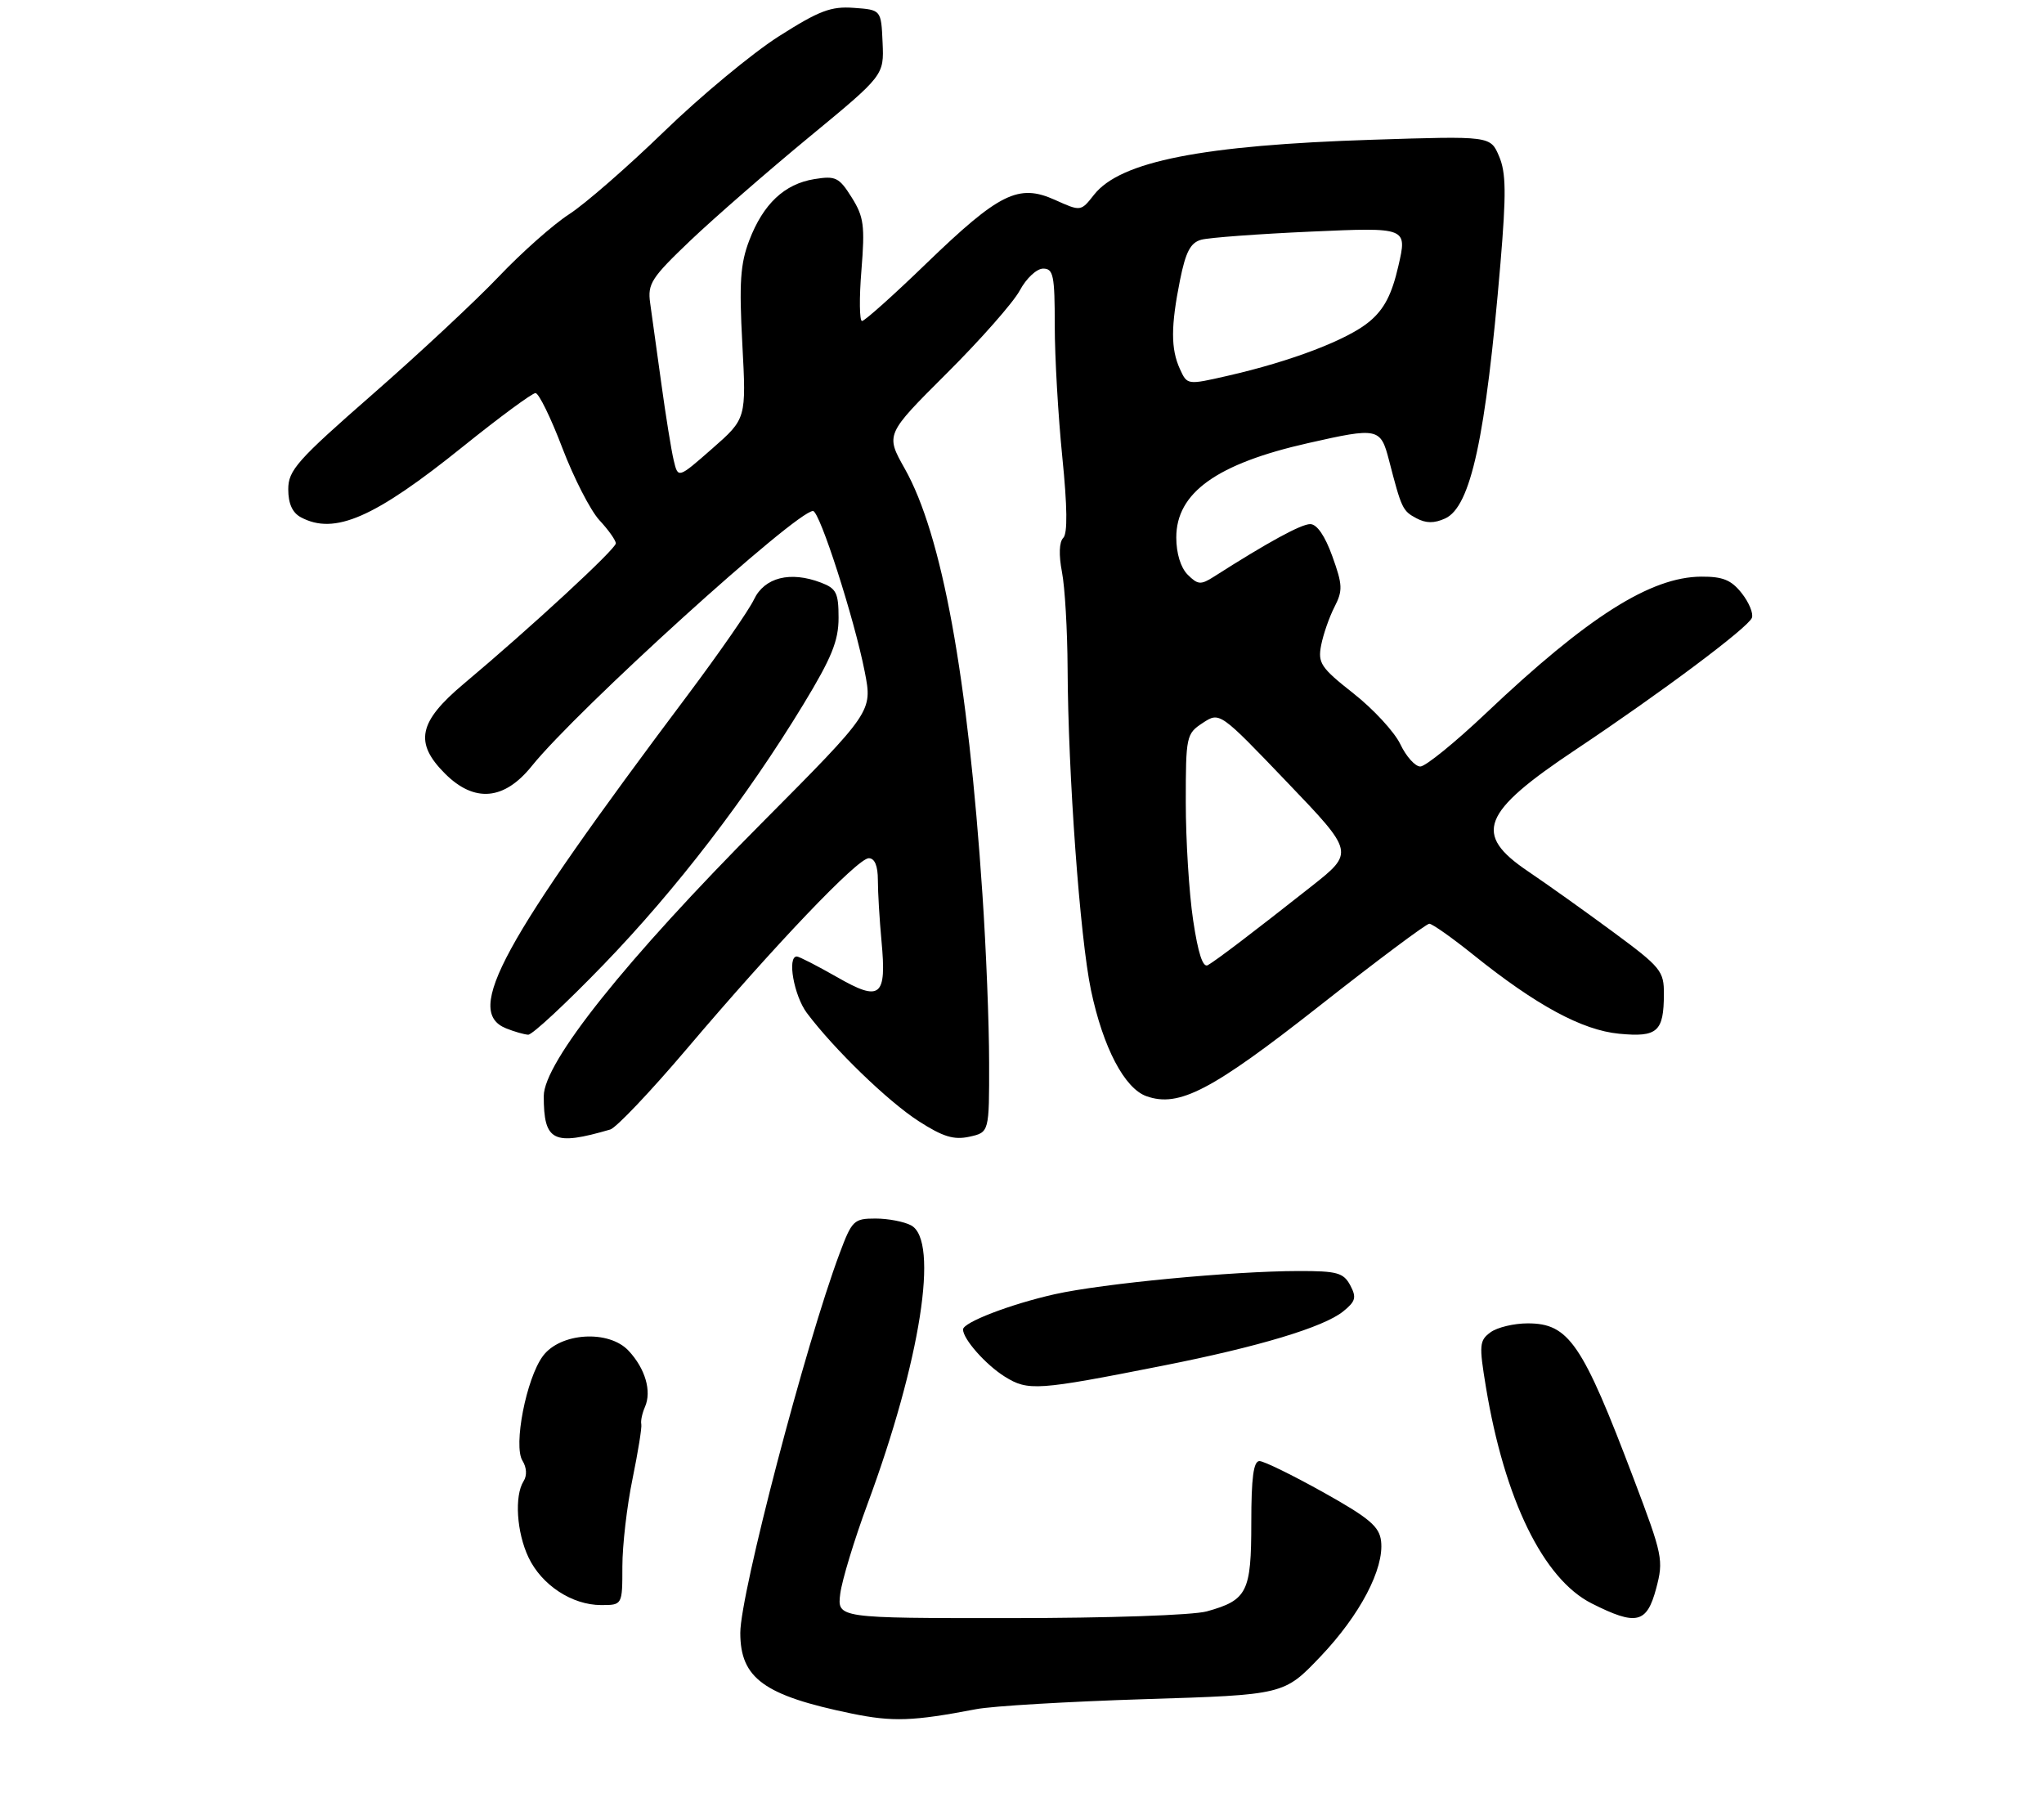 <?xml version="1.0" encoding="UTF-8" standalone="no"?>
<!DOCTYPE svg PUBLIC "-//W3C//DTD SVG 1.1//EN" "http://www.w3.org/Graphics/SVG/1.1/DTD/svg11.dtd" >
<svg xmlns="http://www.w3.org/2000/svg" xmlns:xlink="http://www.w3.org/1999/xlink" version="1.1" viewBox="0 0 312 275">
 <g >
 <path fill="currentColor"
d=" M 149.00 260.89 C 151.47 260.41 163.06 259.73 174.74 259.36 C 195.99 258.70 195.99 258.70 201.54 252.88 C 207.59 246.53 211.30 239.46 210.81 235.24 C 210.55 233.01 209.03 231.72 202.00 227.79 C 197.32 225.18 192.94 223.03 192.25 223.02 C 191.34 223.01 191.00 225.54 191.00 232.43 C 191.00 243.02 190.39 244.24 184.22 245.96 C 182.10 246.55 169.18 246.99 154.14 246.99 C 127.79 247.00 127.79 247.00 128.26 243.25 C 128.53 241.19 130.40 235.03 132.42 229.57 C 140.52 207.70 143.39 189.35 139.07 187.04 C 138.00 186.47 135.56 186.00 133.64 186.00 C 130.33 186.00 130.04 186.29 128.16 191.32 C 122.97 205.17 113.00 243.28 113.00 249.24 C 113.00 256.18 116.62 258.80 129.96 261.55 C 136.27 262.85 139.33 262.74 149.00 260.89 Z  M 252.80 242.47 C 253.95 238.14 253.81 237.43 249.37 225.72 C 241.53 205.02 239.47 202.00 233.19 202.00 C 231.10 202.00 228.54 202.61 227.52 203.36 C 225.81 204.61 225.75 205.29 226.81 211.70 C 229.65 228.90 235.58 241.03 242.96 244.75 C 249.78 248.19 251.37 247.82 252.80 242.47 Z  M 95.00 239.11 C 95.00 235.87 95.70 229.85 96.55 225.74 C 97.39 221.63 98.00 217.87 97.89 217.39 C 97.77 216.90 98.03 215.71 98.45 214.75 C 99.50 212.35 98.50 208.91 95.95 206.18 C 92.93 202.94 85.51 203.40 82.86 207.00 C 80.33 210.42 78.33 220.70 79.75 222.96 C 80.40 224.01 80.47 225.23 79.92 226.09 C 78.50 228.34 78.86 233.90 80.67 237.72 C 82.68 241.95 87.31 244.99 91.75 245.00 C 95.00 245.00 95.00 245.00 95.00 239.11 Z  M 177.50 208.46 C 192.13 205.57 202.06 202.58 205.03 200.17 C 206.93 198.64 207.09 198.04 206.10 196.18 C 205.07 194.27 204.10 194.00 198.21 194.01 C 188.13 194.03 168.35 195.91 161.00 197.55 C 154.24 199.07 147.00 201.85 147.00 202.93 C 147.00 204.40 150.47 208.32 153.37 210.13 C 156.94 212.35 158.29 212.26 177.50 208.46 Z  M 93.15 172.41 C 94.06 172.14 99.30 166.62 104.80 160.14 C 118.29 144.23 130.91 131.00 132.61 131.00 C 133.52 131.00 134.00 132.16 134.00 134.35 C 134.00 136.20 134.25 140.36 134.55 143.60 C 135.36 152.19 134.41 152.96 127.74 149.13 C 124.72 147.41 121.97 146.00 121.63 146.00 C 120.12 146.00 121.19 151.98 123.16 154.62 C 127.32 160.16 135.54 168.12 140.22 171.13 C 143.93 173.52 145.59 174.03 147.97 173.51 C 151.00 172.84 151.00 172.84 150.98 162.17 C 150.98 156.30 150.52 144.75 149.96 136.50 C 147.73 103.21 143.79 81.61 138.10 71.53 C 135.16 66.31 135.16 66.31 144.51 56.99 C 149.65 51.87 154.67 46.18 155.66 44.34 C 156.65 42.49 158.24 41.00 159.23 41.00 C 160.79 41.00 161.00 42.04 161.00 49.69 C 161.00 54.47 161.52 63.49 162.15 69.74 C 162.92 77.36 162.97 81.43 162.30 82.10 C 161.67 82.73 161.60 84.71 162.10 87.31 C 162.55 89.61 162.93 96.22 162.96 102.00 C 163.03 118.18 164.85 143.13 166.53 151.14 C 168.37 159.89 171.65 166.15 175.01 167.33 C 179.97 169.08 184.97 166.46 201.43 153.52 C 210.18 146.63 217.72 141.00 218.17 141.00 C 218.62 141.00 221.65 143.14 224.90 145.75 C 234.50 153.46 241.50 157.25 247.15 157.79 C 252.99 158.35 253.96 157.49 253.98 151.75 C 254.00 148.22 253.54 147.65 246.22 142.25 C 241.94 139.09 236.10 134.93 233.24 133.00 C 224.82 127.32 226.10 124.04 240.51 114.43 C 253.58 105.71 266.82 95.81 267.41 94.31 C 267.67 93.66 266.98 91.97 265.87 90.56 C 264.27 88.53 262.99 88.00 259.68 88.02 C 251.96 88.06 242.34 94.16 226.87 108.82 C 222.12 113.32 217.59 117.00 216.80 117.00 C 216.01 117.00 214.64 115.47 213.75 113.60 C 212.86 111.73 209.64 108.24 206.60 105.85 C 201.61 101.92 201.14 101.21 201.66 98.50 C 201.98 96.85 202.89 94.22 203.69 92.66 C 204.98 90.14 204.95 89.29 203.37 84.91 C 202.25 81.79 201.02 80.00 199.99 80.00 C 198.60 80.00 193.51 82.78 185.27 88.04 C 183.29 89.30 182.83 89.26 181.29 87.72 C 180.22 86.65 179.55 84.45 179.55 82.04 C 179.55 75.21 185.73 70.78 199.70 67.63 C 210.35 65.22 210.74 65.30 212.02 70.25 C 213.93 77.63 214.09 77.98 216.19 79.10 C 217.66 79.89 218.92 79.90 220.59 79.14 C 224.50 77.36 226.78 66.86 229.03 40.22 C 229.93 29.50 229.89 26.35 228.82 23.85 C 227.50 20.75 227.50 20.75 209.50 21.33 C 183.52 22.16 171.01 24.63 167.00 29.72 C 164.98 32.29 164.98 32.29 161.03 30.51 C 155.47 28.01 152.55 29.45 141.40 40.21 C 136.40 45.05 131.98 49.00 131.58 49.00 C 131.19 49.00 131.14 45.51 131.49 41.25 C 132.04 34.43 131.86 33.09 130.00 30.13 C 128.08 27.07 127.55 26.81 124.30 27.34 C 119.73 28.08 116.50 31.13 114.37 36.69 C 113.00 40.28 112.81 43.16 113.31 52.50 C 113.92 63.91 113.92 63.91 108.71 68.48 C 103.50 73.05 103.50 73.05 102.84 70.28 C 102.47 68.75 101.62 63.45 100.94 58.50 C 100.26 53.55 99.50 48.04 99.24 46.25 C 98.83 43.31 99.42 42.40 105.41 36.69 C 109.06 33.22 117.20 26.13 123.49 20.94 C 134.94 11.50 134.94 11.50 134.72 6.50 C 134.50 1.50 134.50 1.50 130.34 1.20 C 126.83 0.94 125.05 1.62 118.84 5.57 C 114.80 8.15 106.94 14.67 101.36 20.08 C 95.79 25.48 89.27 31.16 86.86 32.71 C 84.46 34.26 79.64 38.53 76.14 42.21 C 72.65 45.88 63.98 53.97 56.89 60.17 C 45.34 70.27 44.00 71.78 44.00 74.69 C 44.00 76.87 44.63 78.27 45.93 78.96 C 51.06 81.71 57.15 79.05 70.70 68.14 C 76.27 63.66 81.24 60.00 81.74 60.00 C 82.24 60.00 84.08 63.76 85.83 68.36 C 87.58 72.95 90.13 77.93 91.50 79.41 C 92.88 80.89 94.00 82.48 94.00 82.94 C 94.00 83.80 81.05 95.77 70.75 104.41 C 63.87 110.19 63.21 113.37 67.92 118.08 C 72.41 122.57 76.96 122.17 81.17 116.93 C 88.07 108.35 121.54 78.00 124.10 78.00 C 125.12 78.00 130.43 94.52 132.00 102.56 C 133.18 108.61 133.18 108.61 116.34 125.56 C 95.50 146.52 83.00 162.18 83.00 167.31 C 83.00 174.22 84.45 174.95 93.15 172.41 Z  M 92.12 147.25 C 103.25 135.73 113.99 121.74 122.64 107.50 C 126.95 100.40 128.00 97.82 128.00 94.31 C 128.00 90.50 127.66 89.82 125.31 88.93 C 120.62 87.14 116.69 88.14 115.09 91.50 C 114.31 93.15 109.78 99.67 105.04 106.00 C 76.42 144.14 70.83 154.39 77.25 156.97 C 78.49 157.47 80.00 157.90 80.62 157.94 C 81.23 157.97 86.41 153.16 92.12 147.25 Z  M 182.12 140.44 C 181.50 136.31 181.00 128.22 181.00 122.48 C 181.00 112.36 181.08 112.00 183.59 110.35 C 186.18 108.65 186.18 108.65 196.46 119.39 C 206.74 130.12 206.74 130.12 200.12 135.34 C 191.22 142.36 185.74 146.53 184.37 147.32 C 183.61 147.76 182.88 145.53 182.12 140.44 Z  M 180.11 56.34 C 178.70 53.26 178.71 49.79 180.12 42.75 C 180.99 38.43 181.72 37.04 183.37 36.59 C 184.54 36.27 192.09 35.71 200.15 35.35 C 214.81 34.70 214.81 34.70 213.45 40.60 C 212.45 44.96 211.30 47.17 209.06 49.06 C 205.78 51.83 197.12 55.15 187.36 57.37 C 181.23 58.77 181.22 58.77 180.11 56.34 Z "/>
</g>
</svg>